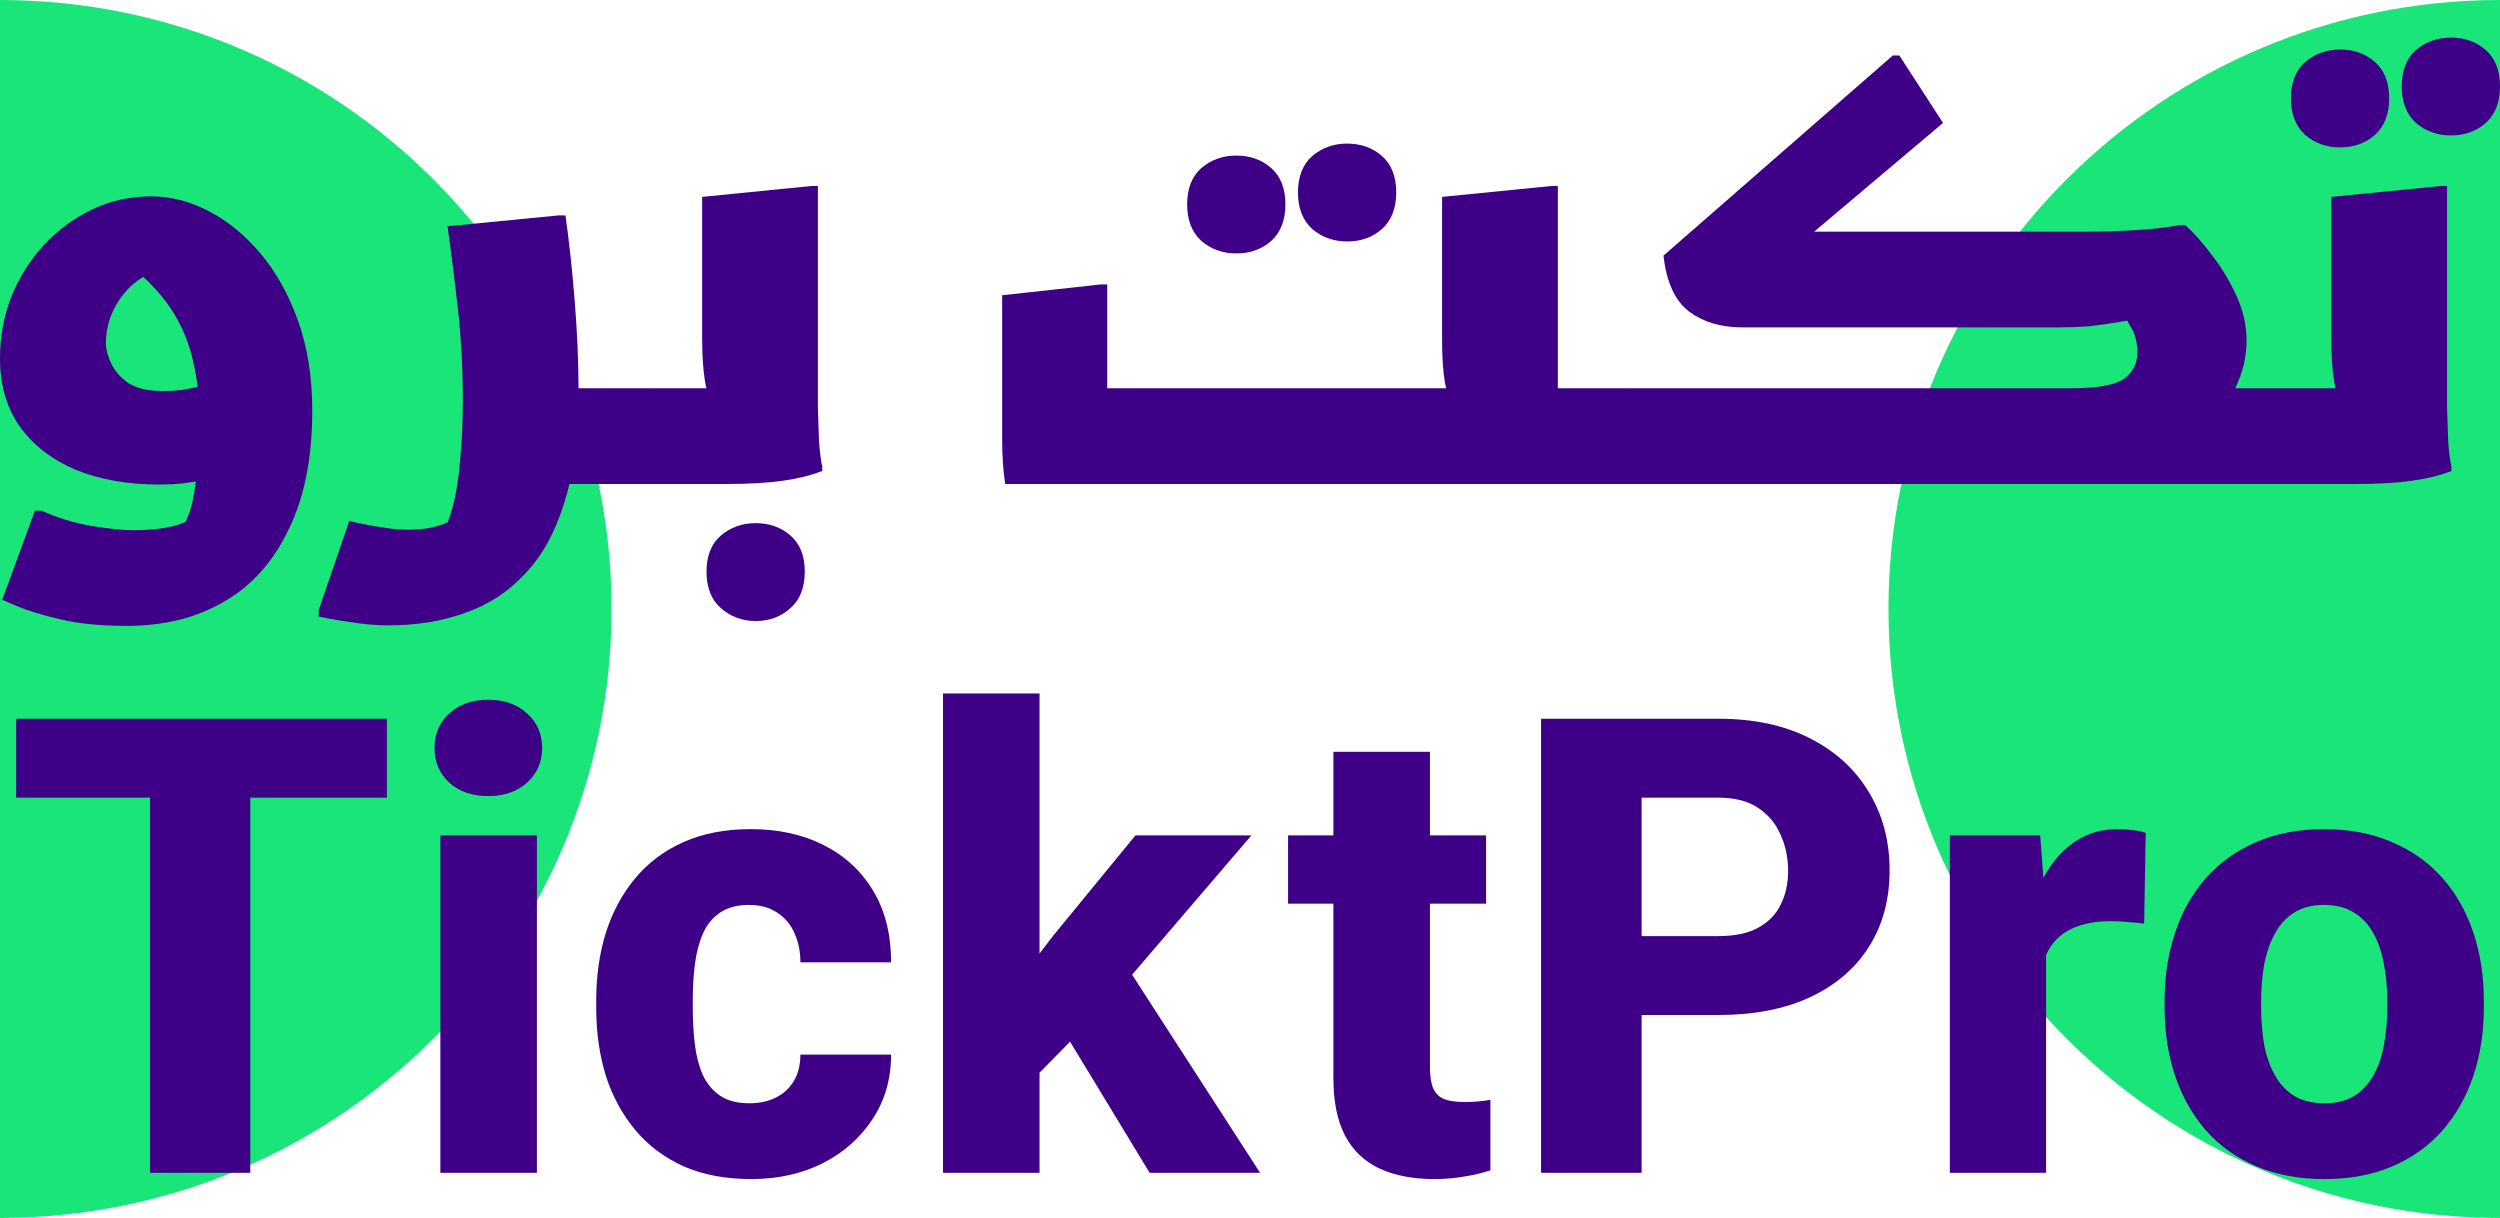 <svg width="156" height="76" viewBox="0 0 156 76" fill="none" xmlns="http://www.w3.org/2000/svg">
<path d="M117.841 38C117.841 58.987 134.925 76 156 76V0C134.925 0 117.841 17.013 117.841 38Z" fill="#19E578"/>
<path d="M38.16 38C38.16 58.987 21.075 76 0 76V0C21.075 0 38.16 17.013 38.16 38Z" fill="#19E578"/>
<path d="M15.617 44.849V73.183H9.362V44.849H15.617ZM24.143 44.849V49.773H1.009V44.849H24.143Z" fill="#3D0087"/>
<path d="M33.503 52.127V73.183H27.479V52.127H33.503ZM27.113 46.678C27.113 45.796 27.421 45.076 28.037 44.518C28.653 43.948 29.461 43.662 30.462 43.662C31.463 43.662 32.271 43.948 32.887 44.518C33.516 45.076 33.83 45.796 33.83 46.678C33.83 47.548 33.516 48.268 32.887 48.839C32.271 49.396 31.463 49.675 30.462 49.675C29.461 49.675 28.653 49.396 28.037 48.839C27.421 48.268 27.113 47.548 27.113 46.678Z" fill="#3D0087"/>
<path d="M46.769 68.844C47.411 68.844 47.969 68.72 48.444 68.474C48.919 68.227 49.284 67.884 49.541 67.442C49.81 66.989 49.945 66.444 49.945 65.808H55.604C55.604 67.339 55.212 68.688 54.43 69.856C53.66 71.023 52.62 71.938 51.312 72.6C50.003 73.248 48.527 73.573 46.885 73.573C45.268 73.573 43.857 73.307 42.651 72.775C41.444 72.23 40.437 71.471 39.629 70.498C38.821 69.525 38.211 68.396 37.8 67.112C37.403 65.814 37.204 64.413 37.204 62.908V62.402C37.204 60.91 37.403 59.516 37.8 58.218C38.211 56.921 38.821 55.786 39.629 54.813C40.437 53.84 41.438 53.087 42.631 52.556C43.837 52.011 45.249 51.738 46.866 51.738C48.572 51.738 50.08 52.069 51.389 52.731C52.71 53.392 53.743 54.346 54.487 55.591C55.231 56.824 55.604 58.309 55.604 60.048H49.945C49.945 59.373 49.823 58.77 49.579 58.238C49.348 57.693 48.989 57.265 48.502 56.953C48.027 56.629 47.437 56.467 46.731 56.467C45.999 56.467 45.396 56.629 44.922 56.953C44.46 57.265 44.107 57.7 43.863 58.257C43.619 58.815 43.453 59.451 43.363 60.164C43.273 60.865 43.228 61.611 43.228 62.402V62.908C43.228 63.713 43.273 64.478 43.363 65.205C43.453 65.918 43.619 66.547 43.863 67.092C44.12 67.637 44.479 68.065 44.941 68.377C45.403 68.688 46.012 68.844 46.769 68.844Z" fill="#3D0087"/>
<path d="M64.867 43.273V73.183H58.843V43.273H64.867ZM78.089 52.127L69.024 62.714L64.232 67.579L61.826 63.473L65.714 58.394L70.853 52.127H78.089ZM71.738 73.183L65.868 63.512L70.179 60.106L78.628 73.183H71.738Z" fill="#3D0087"/>
<path d="M92.731 52.127V56.389H80.375V52.127H92.731ZM83.204 46.912H89.228V66.586C89.228 67.17 89.299 67.618 89.44 67.929C89.581 68.24 89.812 68.461 90.133 68.591C90.454 68.707 90.864 68.766 91.365 68.766C91.724 68.766 92.032 68.753 92.288 68.727C92.545 68.701 92.782 68.668 93.001 68.63V73.028C92.487 73.196 91.942 73.326 91.365 73.417C90.787 73.521 90.158 73.573 89.478 73.573C88.182 73.573 87.06 73.358 86.11 72.93C85.174 72.502 84.455 71.828 83.954 70.906C83.454 69.972 83.204 68.759 83.204 67.267V46.912Z" fill="#3D0087"/>
<path d="M107.21 63.336H100.166V58.413H107.21C108.249 58.413 109.083 58.238 109.712 57.888C110.354 57.537 110.822 57.057 111.117 56.447C111.425 55.825 111.579 55.124 111.579 54.346C111.579 53.541 111.425 52.795 111.117 52.108C110.822 51.407 110.354 50.843 109.712 50.415C109.083 49.987 108.249 49.773 107.21 49.773H102.437V73.183H96.162V44.849H107.21C109.443 44.849 111.355 45.258 112.946 46.075C114.549 46.892 115.775 48.015 116.622 49.442C117.481 50.856 117.911 52.478 117.911 54.307C117.911 56.136 117.481 57.725 116.622 59.075C115.775 60.424 114.549 61.475 112.946 62.227C111.355 62.967 109.443 63.336 107.21 63.336Z" fill="#3D0087"/>
<path d="M127.675 57.031V73.183H121.67V52.127H127.309L127.675 57.031ZM133.892 51.972L133.795 57.635C133.539 57.596 133.205 57.563 132.795 57.537C132.384 57.498 132.031 57.479 131.736 57.479C130.966 57.479 130.299 57.576 129.734 57.771C129.183 57.952 128.721 58.225 128.349 58.588C127.989 58.951 127.72 59.406 127.54 59.95C127.361 60.482 127.271 61.099 127.271 61.799L126.135 61.235C126.135 59.847 126.27 58.575 126.539 57.42C126.809 56.266 127.2 55.267 127.713 54.424C128.227 53.567 128.855 52.906 129.6 52.439C130.344 51.972 131.191 51.738 132.14 51.738C132.448 51.738 132.762 51.758 133.083 51.797C133.404 51.835 133.673 51.894 133.892 51.972Z" fill="#3D0087"/>
<path d="M135.071 62.869V62.461C135.071 60.917 135.289 59.496 135.726 58.199C136.162 56.889 136.803 55.753 137.65 54.793C138.497 53.833 139.536 53.087 140.768 52.556C142 52.011 143.411 51.738 145.003 51.738C146.619 51.738 148.043 52.011 149.275 52.556C150.52 53.087 151.566 53.833 152.412 54.793C153.259 55.753 153.901 56.889 154.337 58.199C154.773 59.496 154.992 60.917 154.992 62.461V62.869C154.992 64.4 154.773 65.821 154.337 67.131C153.901 68.428 153.259 69.564 152.412 70.537C151.566 71.497 150.526 72.243 149.295 72.775C148.063 73.307 146.645 73.573 145.041 73.573C143.45 73.573 142.032 73.307 140.787 72.775C139.543 72.243 138.497 71.497 137.65 70.537C136.803 69.564 136.162 68.428 135.726 67.131C135.289 65.821 135.071 64.4 135.071 62.869ZM141.095 62.461V62.869C141.095 63.7 141.16 64.478 141.288 65.205C141.429 65.931 141.654 66.567 141.962 67.112C142.269 67.657 142.674 68.085 143.174 68.396C143.687 68.695 144.31 68.844 145.041 68.844C145.772 68.844 146.388 68.695 146.889 68.396C147.389 68.085 147.793 67.657 148.101 67.112C148.409 66.567 148.627 65.931 148.756 65.205C148.897 64.478 148.967 63.7 148.967 62.869V62.461C148.967 61.643 148.897 60.878 148.756 60.164C148.627 59.438 148.409 58.796 148.101 58.238C147.793 57.68 147.383 57.245 146.869 56.934C146.369 56.623 145.747 56.467 145.003 56.467C144.284 56.467 143.674 56.623 143.174 56.934C142.674 57.245 142.269 57.68 141.962 58.238C141.654 58.796 141.429 59.438 141.288 60.164C141.16 60.878 141.095 61.643 141.095 62.461Z" fill="#3D0087"/>
<path d="M145.744 24.229H139.472C139.947 23.273 140.184 22.278 140.184 21.243C140.184 20.316 139.98 19.4 139.571 18.495C139.162 17.59 138.663 16.753 138.072 15.984C137.504 15.215 136.937 14.57 136.369 14.05H135.96C135.279 14.186 134.393 14.287 133.303 14.355C132.236 14.423 131.123 14.457 129.965 14.457H113.202L121.244 7.671L118.519 3.463H118.11L103.803 15.95C103.984 17.601 104.518 18.766 105.404 19.445C106.289 20.101 107.391 20.429 108.708 20.429H128.466C129.102 20.429 129.726 20.406 130.339 20.361C130.975 20.293 131.679 20.191 132.451 20.056C132.545 20.039 132.641 20.022 132.74 20.004C132.822 20.141 132.907 20.294 132.997 20.463C133.246 20.893 133.371 21.402 133.371 21.99C133.371 22.691 133.087 23.245 132.52 23.652C131.952 24.037 130.828 24.229 129.147 24.229H101.622L101.603 24.248V24.229H97.209V11.607H96.8L89.987 12.286V21.243C89.987 22.284 90.044 23.143 90.157 23.822C90.182 23.968 90.211 24.103 90.246 24.229H69.091V17.745H68.719L62.535 18.424V27.385C62.535 28.426 62.599 29.37 62.703 30.049L62.735 30.201H146.973C148.403 30.201 149.584 30.133 150.516 29.997C151.469 29.862 152.287 29.658 152.968 29.387V29.115C152.877 28.708 152.809 28.165 152.764 27.486C152.741 26.808 152.718 26.118 152.696 25.417V11.607H152.287L145.474 12.286V21.108C145.474 22.148 145.531 23.03 145.644 23.754C145.671 23.926 145.704 24.084 145.744 24.229Z" fill="#3D0087"/>
<path d="M150.754 7.671C151.367 8.191 152.094 8.451 152.934 8.451C153.797 8.451 154.524 8.191 155.114 7.671C155.705 7.128 156 6.37 156 5.398C156 4.402 155.705 3.644 155.114 3.124C154.524 2.604 153.797 2.344 152.934 2.344C152.094 2.344 151.367 2.604 150.754 3.124C150.163 3.644 149.868 4.402 149.868 5.398C149.868 6.37 150.163 7.128 150.754 7.671Z" fill="#3D0087"/>
<path d="M143.839 8.417C144.452 8.938 145.179 9.198 146.019 9.198C146.882 9.198 147.609 8.938 148.199 8.417C148.79 7.874 149.085 7.117 149.085 6.144C149.085 5.149 148.79 4.391 148.199 3.871C147.609 3.35 146.882 3.09 146.019 3.09C145.179 3.09 144.452 3.35 143.839 3.871C143.248 4.391 142.953 5.149 142.953 6.144C142.953 7.117 143.248 7.874 143.839 8.417Z" fill="#3D0087"/>
<path d="M81.879 14.287C82.493 14.808 83.219 15.068 84.059 15.068C84.922 15.068 85.649 14.808 86.24 14.287C86.83 13.745 87.125 12.987 87.125 12.014C87.125 11.019 86.83 10.261 86.24 9.741C85.649 9.22 84.922 8.96 84.059 8.96C83.219 8.96 82.493 9.22 81.879 9.741C81.289 10.261 80.994 11.019 80.994 12.014C80.994 12.987 81.289 13.745 81.879 14.287Z" fill="#3D0087"/>
<path d="M74.964 15.034C75.577 15.554 76.304 15.814 77.144 15.814C78.007 15.814 78.734 15.554 79.325 15.034C79.915 14.491 80.21 13.733 80.21 12.761C80.21 11.765 79.915 11.007 79.325 10.487C78.734 9.967 78.007 9.707 77.144 9.707C76.304 9.707 75.577 9.967 74.964 10.487C74.374 11.007 74.078 11.765 74.078 12.761C74.078 13.733 74.374 14.491 74.964 15.034Z" fill="#3D0087"/>
<path d="M39.863 30.201V30.187L39.849 30.201H35.532C35.438 30.602 35.333 30.987 35.216 31.355C34.648 33.209 33.831 34.691 32.763 35.8C31.719 36.931 30.47 37.745 29.016 38.243C27.585 38.763 25.996 39.023 24.247 39.023C23.657 39.023 23.021 38.978 22.339 38.887C21.658 38.797 21.079 38.706 20.602 38.616L19.887 38.48V38.073L21.794 32.508C22.453 32.667 23.089 32.791 23.702 32.882C24.315 32.995 24.905 33.051 25.473 33.051C26.359 33.051 27.108 32.927 27.722 32.678C27.795 32.648 27.866 32.619 27.933 32.59C28.045 32.317 28.145 32.018 28.233 31.694C28.46 30.857 28.619 29.873 28.709 28.742C28.823 27.611 28.88 26.378 28.88 25.044C28.88 23.03 28.778 21.108 28.573 19.275C28.369 17.443 28.153 15.724 27.926 14.118L34.875 13.439H35.284C35.511 15.023 35.704 16.81 35.863 18.8C36.014 20.671 36.094 22.481 36.101 24.229H40.53V24.243L40.544 24.229H44.084C44.045 24.084 44.011 23.926 43.984 23.754C43.871 23.03 43.814 22.148 43.814 21.108V12.286L50.627 11.607H51.036V25.417C51.059 26.118 51.081 26.808 51.104 27.486C51.15 28.165 51.218 28.708 51.309 29.115V29.387C50.627 29.658 49.81 29.862 48.856 29.997C47.925 30.133 46.744 30.201 45.313 30.201H39.863Z" fill="#3D0087"/>
<path d="M44.087 35.664C44.087 34.691 44.382 33.945 44.972 33.424C45.586 32.904 46.312 32.644 47.153 32.644C48.016 32.644 48.742 32.904 49.333 33.424C49.923 33.945 50.218 34.691 50.218 35.664C50.218 36.659 49.923 37.417 49.333 37.937C48.742 38.48 48.016 38.752 47.153 38.752C46.312 38.752 45.586 38.48 44.972 37.937C44.382 37.417 44.087 36.659 44.087 35.664Z" fill="#3D0087"/>
<path fill-rule="evenodd" clip-rule="evenodd" d="M3.781 38.65C4.939 38.921 6.313 39.057 7.903 39.057C10.242 39.057 12.275 38.548 14.001 37.53C15.727 36.535 17.067 35.031 18.02 33.017C18.997 31.027 19.485 28.561 19.485 25.62C19.485 23.539 19.19 21.673 18.6 20.022C18.009 18.37 17.226 16.968 16.249 15.814C15.273 14.661 14.194 13.778 13.013 13.168C11.832 12.557 10.64 12.252 9.436 12.252C8.119 12.252 6.893 12.523 5.757 13.066C4.622 13.609 3.622 14.344 2.759 15.271C1.896 16.199 1.215 17.273 0.715 18.495C0.238 19.716 0 21.006 0 22.363C0 24.014 0.409 25.428 1.226 26.604C2.067 27.781 3.236 28.685 4.735 29.319C6.234 29.93 7.971 30.235 9.947 30.235C10.447 30.235 10.935 30.212 11.412 30.167C11.681 30.13 11.951 30.087 12.221 30.038C12.108 30.974 11.952 31.684 11.752 32.169C11.697 32.309 11.642 32.441 11.587 32.563C11.354 32.669 11.113 32.752 10.867 32.814C10.14 32.995 9.288 33.085 8.312 33.085C7.653 33.085 6.779 32.995 5.689 32.814C4.622 32.633 3.588 32.316 2.589 31.864H2.18L0.136 37.428L1.09 37.835C1.726 38.107 2.623 38.378 3.781 38.65ZM12.333 24.131C12.283 23.71 12.214 23.302 12.127 22.906C11.945 21.956 11.65 21.074 11.242 20.259C10.833 19.445 10.322 18.71 9.709 18.054C9.468 17.778 9.209 17.518 8.932 17.276C8.459 17.566 8.048 17.927 7.699 18.359C6.972 19.287 6.609 20.305 6.609 21.413C6.609 21.797 6.722 22.227 6.949 22.702C7.176 23.177 7.54 23.584 8.039 23.924C8.562 24.241 9.266 24.399 10.151 24.399C10.56 24.399 10.969 24.376 11.378 24.331C11.696 24.278 12.015 24.212 12.333 24.131Z" fill="#3D0087"/>
</svg>
